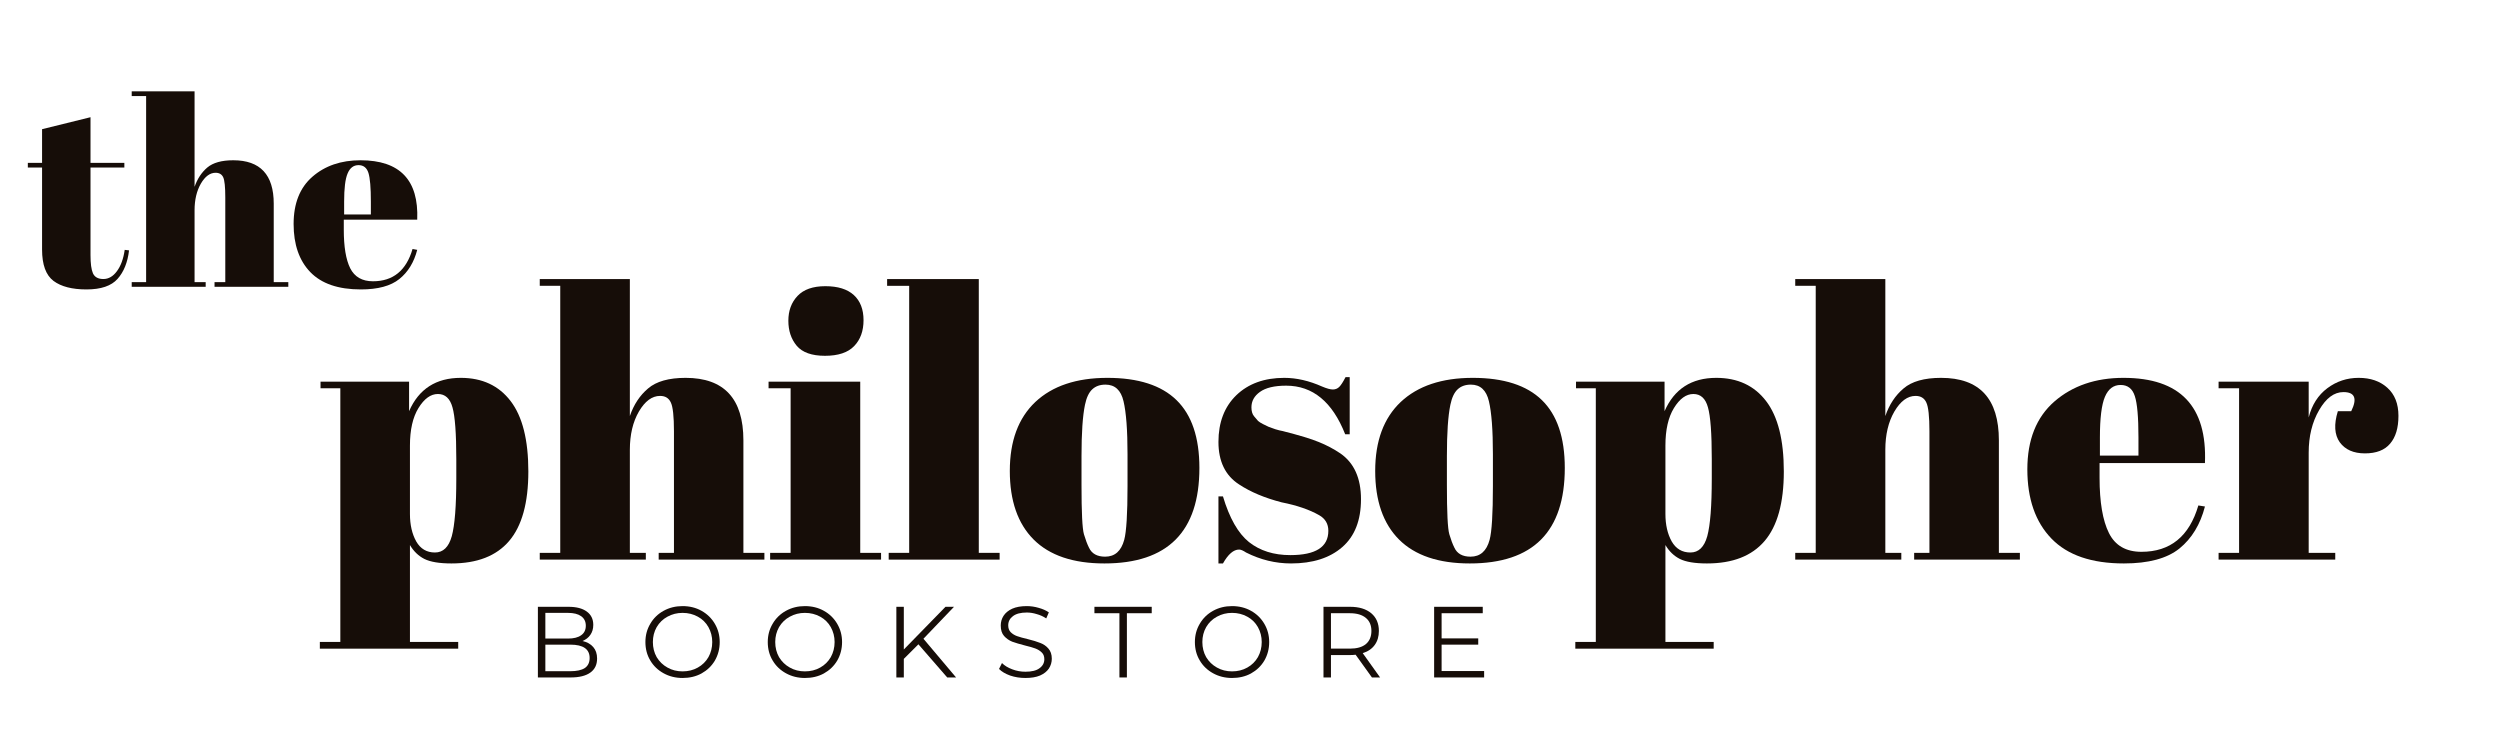 <svg xmlns="http://www.w3.org/2000/svg" xmlns:xlink="http://www.w3.org/1999/xlink" width="300" zoomAndPan="magnify" viewBox="0 0 224.88 67.5" height="90" preserveAspectRatio="xMidYMid meet" version="1.0"><defs><g/></defs><g fill="#160d08" fill-opacity="1"><g transform="translate(2.32, 25.815)"><g><path d="M 1.406 -3.359 L 1.406 -10.734 L 0.125 -10.734 L 0.125 -11.156 L 1.406 -11.156 L 1.406 -14.188 L 5.766 -15.266 L 5.766 -11.156 L 8.812 -11.156 L 8.812 -10.734 L 5.766 -10.734 L 5.766 -2.844 C 5.766 -2.102 5.836 -1.562 5.984 -1.219 C 6.141 -0.875 6.453 -0.703 6.922 -0.703 C 7.391 -0.703 7.797 -0.938 8.141 -1.406 C 8.492 -1.875 8.727 -2.516 8.844 -3.328 L 9.234 -3.281 C 9.109 -2.207 8.766 -1.352 8.203 -0.719 C 7.641 -0.082 6.707 0.234 5.406 0.234 C 4.113 0.234 3.125 -0.02 2.438 -0.531 C 1.75 -1.051 1.406 -1.992 1.406 -3.359 Z M 1.406 -3.359 "/></g></g></g><g fill="#160d08" fill-opacity="1"><g transform="translate(11.56, 25.815)"><g><path d="M 0.234 -17.594 L 5.891 -17.594 L 5.891 -9 C 6.141 -9.719 6.52 -10.297 7.031 -10.734 C 7.551 -11.172 8.332 -11.391 9.375 -11.391 C 11.801 -11.391 13.016 -10.086 13.016 -7.484 L 13.016 -0.422 L 14.328 -0.422 L 14.328 0 L 7.688 0 L 7.688 -0.422 L 8.656 -0.422 L 8.656 -8.047 C 8.656 -8.984 8.594 -9.586 8.469 -9.859 C 8.344 -10.129 8.113 -10.266 7.781 -10.266 C 7.281 -10.266 6.836 -9.938 6.453 -9.281 C 6.078 -8.625 5.891 -7.828 5.891 -6.891 L 5.891 -0.422 L 6.891 -0.422 L 6.891 0 L 0.234 0 L 0.234 -0.422 L 1.531 -0.422 L 1.531 -17.172 L 0.234 -17.172 Z M 0.234 -17.594 "/></g></g></g><g fill="#160d08" fill-opacity="1"><g transform="translate(26.006, 25.815)"><g><path d="M 6.406 0.234 C 4.383 0.234 2.867 -0.285 1.859 -1.328 C 0.859 -2.367 0.359 -3.812 0.359 -5.656 C 0.359 -7.508 0.922 -8.926 2.047 -9.906 C 3.18 -10.895 4.625 -11.391 6.375 -11.391 C 9.926 -11.391 11.629 -9.609 11.484 -6.047 L 4.875 -6.047 L 4.875 -5.141 C 4.875 -3.609 5.066 -2.453 5.453 -1.672 C 5.848 -0.891 6.531 -0.5 7.5 -0.5 C 9.312 -0.5 10.5 -1.469 11.062 -3.406 L 11.484 -3.328 C 11.191 -2.203 10.656 -1.328 9.875 -0.703 C 9.102 -0.078 7.945 0.234 6.406 0.234 Z M 4.906 -6.516 L 7.312 -6.516 L 7.312 -7.672 C 7.312 -8.93 7.238 -9.789 7.094 -10.25 C 6.945 -10.719 6.648 -10.953 6.203 -10.953 C 5.754 -10.953 5.426 -10.703 5.219 -10.203 C 5.008 -9.711 4.906 -8.867 4.906 -7.672 Z M 4.906 -6.516 "/></g></g></g><g fill="#160d08" fill-opacity="1"><g transform="translate(28.382, 50.366)"><g><path d="M 12.625 -9.047 C 12.625 -11.359 12.508 -12.91 12.281 -13.703 C 12.062 -14.504 11.625 -14.906 10.969 -14.906 C 10.32 -14.906 9.738 -14.484 9.219 -13.641 C 8.707 -12.805 8.453 -11.68 8.453 -10.266 L 8.453 -4.109 C 8.453 -3.141 8.641 -2.316 9.016 -1.641 C 9.398 -0.973 9.961 -0.641 10.703 -0.641 C 11.441 -0.641 11.945 -1.129 12.219 -2.109 C 12.488 -3.098 12.625 -4.828 12.625 -7.297 Z M 8.375 -16.016 L 8.375 -13.359 C 9.25 -15.359 10.801 -16.359 13.031 -16.359 C 14.957 -16.359 16.453 -15.66 17.516 -14.266 C 18.578 -12.879 19.109 -10.77 19.109 -7.938 C 19.109 -5.113 18.531 -3.023 17.375 -1.672 C 16.227 -0.328 14.5 0.344 12.188 0.344 C 11.102 0.344 10.289 0.207 9.75 -0.062 C 9.219 -0.332 8.785 -0.75 8.453 -1.312 L 8.453 7.406 L 12.797 7.406 L 12.797 8.016 L 0.344 8.016 L 0.344 7.406 L 2.188 7.406 L 2.188 -15.422 L 0.406 -15.422 L 0.406 -16.016 Z M 8.375 -16.016 "/></g></g></g><g fill="#160d08" fill-opacity="1"><g transform="translate(48.174, 50.366)"><g><path d="M 0.344 -25.25 L 8.453 -25.25 L 8.453 -12.922 C 8.805 -13.953 9.352 -14.781 10.094 -15.406 C 10.832 -16.039 11.957 -16.359 13.469 -16.359 C 16.938 -16.359 18.672 -14.484 18.672 -10.734 L 18.672 -0.609 L 20.562 -0.609 L 20.562 0 L 11.047 0 L 11.047 -0.609 L 12.422 -0.609 L 12.422 -11.547 C 12.422 -12.891 12.328 -13.754 12.141 -14.141 C 11.961 -14.535 11.641 -14.734 11.172 -14.734 C 10.453 -14.734 9.816 -14.266 9.266 -13.328 C 8.723 -12.391 8.453 -11.242 8.453 -9.891 L 8.453 -0.609 L 9.891 -0.609 L 9.891 0 L 0.344 0 L 0.344 -0.609 L 2.188 -0.609 L 2.188 -24.641 L 0.344 -24.641 Z M 0.344 -25.25 "/></g></g></g><g fill="#160d08" fill-opacity="1"><g transform="translate(68.908, 50.366)"><g><path d="M 5.281 -18.344 C 4.094 -18.344 3.242 -18.645 2.734 -19.25 C 2.234 -19.852 1.984 -20.602 1.984 -21.5 C 1.984 -22.406 2.258 -23.148 2.812 -23.734 C 3.363 -24.316 4.195 -24.609 5.312 -24.609 C 6.438 -24.609 7.289 -24.344 7.875 -23.812 C 8.457 -23.281 8.75 -22.523 8.75 -21.547 C 8.75 -20.578 8.469 -19.801 7.906 -19.219 C 7.344 -18.633 6.469 -18.344 5.281 -18.344 Z M 0.203 -16.016 L 8.453 -16.016 L 8.453 -0.609 L 10.328 -0.609 L 10.328 0 L 0.344 0 L 0.344 -0.609 L 2.188 -0.609 L 2.188 -15.422 L 0.203 -15.422 Z M 0.203 -16.016 "/></g></g></g><g fill="#160d08" fill-opacity="1"><g transform="translate(79.578, 50.366)"><g><path d="M 0.203 -25.25 L 8.453 -25.25 L 8.453 -0.609 L 10.328 -0.609 L 10.328 0 L 0.344 0 L 0.344 -0.609 L 2.188 -0.609 L 2.188 -24.641 L 0.203 -24.641 Z M 0.203 -25.25 "/></g></g></g><g fill="#160d08" fill-opacity="1"><g transform="translate(90.214, 50.366)"><g><path d="M 11.203 -6.625 L 11.203 -9.484 C 11.203 -11.66 11.082 -13.25 10.844 -14.25 C 10.613 -15.25 10.07 -15.75 9.219 -15.75 C 8.727 -15.75 8.332 -15.609 8.031 -15.328 C 7.727 -15.047 7.508 -14.582 7.375 -13.938 C 7.164 -12.926 7.062 -11.391 7.062 -9.328 L 7.062 -6.703 C 7.062 -4.254 7.133 -2.781 7.281 -2.281 C 7.426 -1.789 7.578 -1.391 7.734 -1.078 C 7.984 -0.535 8.469 -0.266 9.188 -0.266 C 10.062 -0.266 10.633 -0.77 10.906 -1.781 C 11.102 -2.5 11.203 -4.113 11.203 -6.625 Z M 9.125 0.344 C 6.312 0.344 4.188 -0.375 2.75 -1.812 C 1.32 -3.25 0.609 -5.305 0.609 -7.984 C 0.609 -10.672 1.375 -12.738 2.906 -14.188 C 4.445 -15.633 6.609 -16.359 9.391 -16.359 C 12.172 -16.359 14.242 -15.691 15.609 -14.359 C 16.984 -13.023 17.672 -10.988 17.672 -8.25 C 17.672 -2.52 14.82 0.344 9.125 0.344 Z M 9.125 0.344 "/></g></g></g><g fill="#160d08" fill-opacity="1"><g transform="translate(108.491, 50.366)"><g><path d="M 1.109 0.344 L 1.109 -5.688 L 1.516 -5.688 C 2.098 -3.738 2.879 -2.367 3.859 -1.578 C 4.848 -0.797 6.086 -0.406 7.578 -0.406 C 9.859 -0.406 11 -1.133 11 -2.594 C 11 -3.219 10.723 -3.688 10.172 -4 C 9.297 -4.5 8.172 -4.883 6.797 -5.156 C 5.273 -5.551 4 -6.086 2.969 -6.766 C 1.727 -7.566 1.109 -8.844 1.109 -10.594 C 1.109 -12.352 1.645 -13.754 2.719 -14.797 C 3.801 -15.836 5.238 -16.359 7.031 -16.359 C 8.133 -16.359 9.27 -16.098 10.438 -15.578 C 10.863 -15.398 11.188 -15.312 11.406 -15.312 C 11.633 -15.312 11.828 -15.391 11.984 -15.547 C 12.141 -15.703 12.328 -15.992 12.547 -16.422 L 12.922 -16.422 L 12.922 -11.281 L 12.516 -11.281 C 11.367 -14.195 9.598 -15.656 7.203 -15.656 C 6.148 -15.656 5.363 -15.469 4.844 -15.094 C 4.332 -14.727 4.078 -14.266 4.078 -13.703 C 4.078 -13.359 4.156 -13.094 4.312 -12.906 C 4.469 -12.719 4.586 -12.578 4.672 -12.484 C 4.766 -12.398 4.91 -12.305 5.109 -12.203 C 5.316 -12.098 5.488 -12.016 5.625 -11.953 C 5.758 -11.898 5.961 -11.828 6.234 -11.734 C 6.516 -11.648 6.723 -11.598 6.859 -11.578 C 8.391 -11.191 9.488 -10.859 10.156 -10.578 C 10.832 -10.305 11.473 -9.969 12.078 -9.562 C 13.316 -8.707 13.938 -7.332 13.938 -5.438 C 13.938 -3.539 13.375 -2.102 12.25 -1.125 C 11.125 -0.145 9.586 0.344 7.641 0.344 C 6.242 0.344 4.895 0.016 3.594 -0.641 C 3.332 -0.816 3.125 -0.906 2.969 -0.906 C 2.469 -0.906 1.984 -0.488 1.516 0.344 Z M 1.109 0.344 "/></g></g></g><g fill="#160d08" fill-opacity="1"><g transform="translate(123.099, 50.366)"><g><path d="M 11.203 -6.625 L 11.203 -9.484 C 11.203 -11.66 11.082 -13.25 10.844 -14.25 C 10.613 -15.25 10.07 -15.75 9.219 -15.75 C 8.727 -15.75 8.332 -15.609 8.031 -15.328 C 7.727 -15.047 7.508 -14.582 7.375 -13.938 C 7.164 -12.926 7.062 -11.391 7.062 -9.328 L 7.062 -6.703 C 7.062 -4.254 7.133 -2.781 7.281 -2.281 C 7.426 -1.789 7.578 -1.391 7.734 -1.078 C 7.984 -0.535 8.469 -0.266 9.188 -0.266 C 10.062 -0.266 10.633 -0.77 10.906 -1.781 C 11.102 -2.5 11.203 -4.113 11.203 -6.625 Z M 9.125 0.344 C 6.312 0.344 4.188 -0.375 2.75 -1.812 C 1.32 -3.25 0.609 -5.305 0.609 -7.984 C 0.609 -10.672 1.375 -12.738 2.906 -14.188 C 4.445 -15.633 6.609 -16.359 9.391 -16.359 C 12.172 -16.359 14.242 -15.691 15.609 -14.359 C 16.984 -13.023 17.672 -10.988 17.672 -8.25 C 17.672 -2.52 14.82 0.344 9.125 0.344 Z M 9.125 0.344 "/></g></g></g><g fill="#160d08" fill-opacity="1"><g transform="translate(141.375, 50.366)"><g><path d="M 12.625 -9.047 C 12.625 -11.359 12.508 -12.91 12.281 -13.703 C 12.062 -14.504 11.625 -14.906 10.969 -14.906 C 10.32 -14.906 9.738 -14.484 9.219 -13.641 C 8.707 -12.805 8.453 -11.68 8.453 -10.266 L 8.453 -4.109 C 8.453 -3.141 8.641 -2.316 9.016 -1.641 C 9.398 -0.973 9.961 -0.641 10.703 -0.641 C 11.441 -0.641 11.945 -1.129 12.219 -2.109 C 12.488 -3.098 12.625 -4.828 12.625 -7.297 Z M 8.375 -16.016 L 8.375 -13.359 C 9.25 -15.359 10.801 -16.359 13.031 -16.359 C 14.957 -16.359 16.453 -15.66 17.516 -14.266 C 18.578 -12.879 19.109 -10.77 19.109 -7.938 C 19.109 -5.113 18.531 -3.023 17.375 -1.672 C 16.227 -0.328 14.5 0.344 12.188 0.344 C 11.102 0.344 10.289 0.207 9.75 -0.062 C 9.219 -0.332 8.785 -0.75 8.453 -1.312 L 8.453 7.406 L 12.797 7.406 L 12.797 8.016 L 0.344 8.016 L 0.344 7.406 L 2.188 7.406 L 2.188 -15.422 L 0.406 -15.422 L 0.406 -16.016 Z M 8.375 -16.016 "/></g></g></g><g fill="#160d08" fill-opacity="1"><g transform="translate(161.167, 50.366)"><g><path d="M 0.344 -25.25 L 8.453 -25.25 L 8.453 -12.922 C 8.805 -13.953 9.352 -14.781 10.094 -15.406 C 10.832 -16.039 11.957 -16.359 13.469 -16.359 C 16.938 -16.359 18.672 -14.484 18.672 -10.734 L 18.672 -0.609 L 20.562 -0.609 L 20.562 0 L 11.047 0 L 11.047 -0.609 L 12.422 -0.609 L 12.422 -11.547 C 12.422 -12.891 12.328 -13.754 12.141 -14.141 C 11.961 -14.535 11.641 -14.734 11.172 -14.734 C 10.453 -14.734 9.816 -14.266 9.266 -13.328 C 8.723 -12.391 8.453 -11.242 8.453 -9.891 L 8.453 -0.609 L 9.891 -0.609 L 9.891 0 L 0.344 0 L 0.344 -0.609 L 2.188 -0.609 L 2.188 -24.641 L 0.344 -24.641 Z M 0.344 -25.25 "/></g></g></g><g fill="#160d08" fill-opacity="1"><g transform="translate(181.901, 50.366)"><g><path d="M 9.188 0.344 C 6.289 0.344 4.117 -0.398 2.672 -1.891 C 1.223 -3.391 0.5 -5.469 0.5 -8.125 C 0.5 -10.781 1.312 -12.816 2.938 -14.234 C 4.57 -15.648 6.645 -16.359 9.156 -16.359 C 14.25 -16.359 16.691 -13.801 16.484 -8.688 L 7 -8.688 L 7 -7.375 C 7 -5.176 7.281 -3.516 7.844 -2.391 C 8.406 -1.266 9.379 -0.703 10.766 -0.703 C 13.367 -0.703 15.078 -2.094 15.891 -4.875 L 16.484 -4.781 C 16.066 -3.164 15.301 -1.906 14.188 -1 C 13.07 -0.102 11.406 0.344 9.188 0.344 Z M 7.031 -9.359 L 10.5 -9.359 L 10.5 -11 C 10.5 -12.82 10.391 -14.062 10.172 -14.719 C 9.961 -15.383 9.535 -15.719 8.891 -15.719 C 8.254 -15.719 7.785 -15.363 7.484 -14.656 C 7.18 -13.945 7.031 -12.727 7.031 -11 Z M 7.031 -9.359 "/></g></g></g><g fill="#160d08" fill-opacity="1"><g transform="translate(199.269, 50.366)"><g><path d="M 11.578 -15.078 C 10.742 -15.078 10.016 -14.535 9.391 -13.453 C 8.766 -12.379 8.453 -11.102 8.453 -9.625 L 8.453 -0.609 L 10.844 -0.609 L 10.844 0 L 0.344 0 L 0.344 -0.609 L 2.188 -0.609 L 2.188 -15.422 L 0.344 -15.422 L 0.344 -16.016 L 8.453 -16.016 L 8.453 -12.797 C 8.742 -13.93 9.301 -14.805 10.125 -15.422 C 10.957 -16.047 11.898 -16.359 12.953 -16.359 C 14.016 -16.359 14.875 -16.062 15.531 -15.469 C 16.195 -14.875 16.531 -14.031 16.531 -12.938 C 16.531 -11.852 16.281 -11.02 15.781 -10.438 C 15.289 -9.852 14.535 -9.562 13.516 -9.562 C 12.492 -9.562 11.738 -9.895 11.25 -10.562 C 10.77 -11.238 10.711 -12.172 11.078 -13.359 L 12.281 -13.359 C 12.844 -14.504 12.609 -15.078 11.578 -15.078 Z M 11.578 -15.078 "/></g></g></g><g fill="#160d08" fill-opacity="1"><g transform="translate(47.319, 60.971)"><g><path d="M 5.047 -3.281 C 5.461 -3.188 5.785 -3.004 6.016 -2.734 C 6.242 -2.473 6.359 -2.129 6.359 -1.703 C 6.359 -1.148 6.156 -0.727 5.75 -0.438 C 5.344 -0.145 4.75 0 3.969 0 L 1.031 0 L 1.031 -6.359 L 3.781 -6.359 C 4.488 -6.359 5.035 -6.219 5.422 -5.938 C 5.816 -5.656 6.016 -5.254 6.016 -4.734 C 6.016 -4.379 5.926 -4.078 5.75 -3.828 C 5.582 -3.586 5.348 -3.406 5.047 -3.281 Z M 1.703 -5.812 L 1.703 -3.5 L 3.734 -3.5 C 4.254 -3.5 4.648 -3.598 4.922 -3.797 C 5.203 -3.992 5.344 -4.281 5.344 -4.656 C 5.344 -5.031 5.203 -5.316 4.922 -5.516 C 4.648 -5.711 4.254 -5.812 3.734 -5.812 Z M 3.953 -0.562 C 4.523 -0.562 4.957 -0.656 5.25 -0.844 C 5.539 -1.039 5.688 -1.344 5.688 -1.75 C 5.688 -2.551 5.109 -2.953 3.953 -2.953 L 1.703 -2.953 L 1.703 -0.562 Z M 3.953 -0.562 "/></g></g></g><g fill="#160d08" fill-opacity="1"><g transform="translate(57.558, 60.971)"><g><path d="M 3.812 0.047 C 3.188 0.047 2.617 -0.094 2.109 -0.375 C 1.598 -0.656 1.195 -1.039 0.906 -1.531 C 0.613 -2.02 0.469 -2.57 0.469 -3.188 C 0.469 -3.789 0.613 -4.336 0.906 -4.828 C 1.195 -5.328 1.598 -5.719 2.109 -6 C 2.617 -6.281 3.188 -6.422 3.812 -6.422 C 4.445 -6.422 5.016 -6.281 5.516 -6 C 6.023 -5.719 6.426 -5.328 6.719 -4.828 C 7.008 -4.336 7.156 -3.789 7.156 -3.188 C 7.156 -2.57 7.008 -2.016 6.719 -1.516 C 6.426 -1.023 6.023 -0.641 5.516 -0.359 C 5.016 -0.086 4.445 0.047 3.812 0.047 Z M 3.812 -0.547 C 4.32 -0.547 4.781 -0.66 5.188 -0.891 C 5.594 -1.117 5.91 -1.43 6.141 -1.828 C 6.367 -2.234 6.484 -2.688 6.484 -3.188 C 6.484 -3.676 6.367 -4.125 6.141 -4.531 C 5.91 -4.938 5.594 -5.25 5.188 -5.469 C 4.781 -5.695 4.32 -5.812 3.812 -5.812 C 3.312 -5.812 2.859 -5.695 2.453 -5.469 C 2.047 -5.25 1.723 -4.938 1.484 -4.531 C 1.254 -4.125 1.141 -3.676 1.141 -3.188 C 1.141 -2.688 1.254 -2.234 1.484 -1.828 C 1.723 -1.43 2.047 -1.117 2.453 -0.891 C 2.859 -0.66 3.312 -0.547 3.812 -0.547 Z M 3.812 -0.547 "/></g></g></g><g fill="#160d08" fill-opacity="1"><g transform="translate(68.57, 60.971)"><g><path d="M 3.812 0.047 C 3.188 0.047 2.617 -0.094 2.109 -0.375 C 1.598 -0.656 1.195 -1.039 0.906 -1.531 C 0.613 -2.02 0.469 -2.57 0.469 -3.188 C 0.469 -3.789 0.613 -4.336 0.906 -4.828 C 1.195 -5.328 1.598 -5.719 2.109 -6 C 2.617 -6.281 3.188 -6.422 3.812 -6.422 C 4.445 -6.422 5.016 -6.281 5.516 -6 C 6.023 -5.719 6.426 -5.328 6.719 -4.828 C 7.008 -4.336 7.156 -3.789 7.156 -3.188 C 7.156 -2.57 7.008 -2.016 6.719 -1.516 C 6.426 -1.023 6.023 -0.641 5.516 -0.359 C 5.016 -0.086 4.445 0.047 3.812 0.047 Z M 3.812 -0.547 C 4.32 -0.547 4.781 -0.66 5.188 -0.891 C 5.594 -1.117 5.91 -1.43 6.141 -1.828 C 6.367 -2.234 6.484 -2.688 6.484 -3.188 C 6.484 -3.676 6.367 -4.125 6.141 -4.531 C 5.91 -4.938 5.594 -5.25 5.188 -5.469 C 4.781 -5.695 4.32 -5.812 3.812 -5.812 C 3.312 -5.812 2.859 -5.695 2.453 -5.469 C 2.047 -5.25 1.723 -4.938 1.484 -4.531 C 1.254 -4.125 1.141 -3.676 1.141 -3.188 C 1.141 -2.688 1.254 -2.234 1.484 -1.828 C 1.723 -1.43 2.047 -1.117 2.453 -0.891 C 2.859 -0.66 3.312 -0.547 3.812 -0.547 Z M 3.812 -0.547 "/></g></g></g><g fill="#160d08" fill-opacity="1"><g transform="translate(79.581, 60.971)"><g><path d="M 3.016 -2.984 L 1.703 -1.672 L 1.703 0 L 1.031 0 L 1.031 -6.359 L 1.703 -6.359 L 1.703 -2.516 L 5.453 -6.359 L 6.219 -6.359 L 3.469 -3.484 L 6.406 0 L 5.609 0 Z M 3.016 -2.984 "/></g></g></g><g fill="#160d08" fill-opacity="1"><g transform="translate(89.43, 60.971)"><g><path d="M 2.797 0.047 C 2.316 0.047 1.859 -0.023 1.422 -0.172 C 0.992 -0.328 0.66 -0.523 0.422 -0.766 L 0.688 -1.297 C 0.914 -1.066 1.223 -0.879 1.609 -0.734 C 1.992 -0.586 2.391 -0.516 2.797 -0.516 C 3.359 -0.516 3.781 -0.617 4.062 -0.828 C 4.352 -1.035 4.5 -1.305 4.5 -1.641 C 4.5 -1.898 4.422 -2.102 4.266 -2.25 C 4.109 -2.406 3.914 -2.523 3.688 -2.609 C 3.469 -2.691 3.16 -2.781 2.766 -2.875 C 2.285 -3 1.898 -3.113 1.609 -3.219 C 1.328 -3.332 1.082 -3.504 0.875 -3.734 C 0.676 -3.961 0.578 -4.273 0.578 -4.672 C 0.578 -4.992 0.66 -5.285 0.828 -5.547 C 1.004 -5.816 1.266 -6.031 1.609 -6.188 C 1.961 -6.344 2.398 -6.422 2.922 -6.422 C 3.285 -6.422 3.641 -6.367 3.984 -6.266 C 4.336 -6.172 4.645 -6.035 4.906 -5.859 L 4.672 -5.312 C 4.41 -5.488 4.125 -5.617 3.812 -5.703 C 3.508 -5.797 3.211 -5.844 2.922 -5.844 C 2.367 -5.844 1.953 -5.734 1.672 -5.516 C 1.391 -5.305 1.25 -5.031 1.25 -4.688 C 1.25 -4.438 1.32 -4.234 1.469 -4.078 C 1.625 -3.922 1.816 -3.801 2.047 -3.719 C 2.285 -3.633 2.602 -3.547 3 -3.453 C 3.469 -3.336 3.844 -3.223 4.125 -3.109 C 4.414 -3.004 4.66 -2.836 4.859 -2.609 C 5.066 -2.379 5.172 -2.07 5.172 -1.688 C 5.172 -1.363 5.082 -1.066 4.906 -0.797 C 4.727 -0.535 4.461 -0.328 4.109 -0.172 C 3.754 -0.023 3.316 0.047 2.797 0.047 Z M 2.797 0.047 "/></g></g></g><g fill="#160d08" fill-opacity="1"><g transform="translate(98.407, 60.971)"><g><path d="M 2.281 -5.781 L 0.031 -5.781 L 0.031 -6.359 L 5.188 -6.359 L 5.188 -5.781 L 2.953 -5.781 L 2.953 0 L 2.281 0 Z M 2.281 -5.781 "/></g></g></g><g fill="#160d08" fill-opacity="1"><g transform="translate(107.011, 60.971)"><g><path d="M 3.812 0.047 C 3.188 0.047 2.617 -0.094 2.109 -0.375 C 1.598 -0.656 1.195 -1.039 0.906 -1.531 C 0.613 -2.02 0.469 -2.57 0.469 -3.188 C 0.469 -3.789 0.613 -4.336 0.906 -4.828 C 1.195 -5.328 1.598 -5.719 2.109 -6 C 2.617 -6.281 3.188 -6.422 3.812 -6.422 C 4.445 -6.422 5.016 -6.281 5.516 -6 C 6.023 -5.719 6.426 -5.328 6.719 -4.828 C 7.008 -4.336 7.156 -3.789 7.156 -3.188 C 7.156 -2.57 7.008 -2.016 6.719 -1.516 C 6.426 -1.023 6.023 -0.641 5.516 -0.359 C 5.016 -0.086 4.445 0.047 3.812 0.047 Z M 3.812 -0.547 C 4.32 -0.547 4.781 -0.66 5.188 -0.891 C 5.594 -1.117 5.91 -1.43 6.141 -1.828 C 6.367 -2.234 6.484 -2.688 6.484 -3.188 C 6.484 -3.676 6.367 -4.125 6.141 -4.531 C 5.91 -4.938 5.594 -5.25 5.188 -5.469 C 4.781 -5.695 4.32 -5.812 3.812 -5.812 C 3.312 -5.812 2.859 -5.695 2.453 -5.469 C 2.047 -5.25 1.723 -4.938 1.484 -4.531 C 1.254 -4.125 1.141 -3.676 1.141 -3.188 C 1.141 -2.688 1.254 -2.234 1.484 -1.828 C 1.723 -1.43 2.047 -1.117 2.453 -0.891 C 2.859 -0.66 3.312 -0.547 3.812 -0.547 Z M 3.812 -0.547 "/></g></g></g><g fill="#160d08" fill-opacity="1"><g transform="translate(118.023, 60.971)"><g><path d="M 5.391 0 L 3.922 -2.047 C 3.766 -2.023 3.598 -2.016 3.422 -2.016 L 1.703 -2.016 L 1.703 0 L 1.031 0 L 1.031 -6.359 L 3.422 -6.359 C 4.234 -6.359 4.867 -6.164 5.328 -5.781 C 5.785 -5.395 6.016 -4.863 6.016 -4.188 C 6.016 -3.688 5.891 -3.266 5.641 -2.922 C 5.391 -2.578 5.031 -2.332 4.562 -2.188 L 6.125 0 Z M 3.406 -2.594 C 4.031 -2.594 4.508 -2.727 4.844 -3 C 5.176 -3.281 5.344 -3.676 5.344 -4.188 C 5.344 -4.695 5.176 -5.086 4.844 -5.359 C 4.508 -5.641 4.031 -5.781 3.406 -5.781 L 1.703 -5.781 L 1.703 -2.594 Z M 3.406 -2.594 "/></g></g></g><g fill="#160d08" fill-opacity="1"><g transform="translate(127.981, 60.971)"><g><path d="M 5.531 -0.578 L 5.531 0 L 1.031 0 L 1.031 -6.359 L 5.406 -6.359 L 5.406 -5.781 L 1.703 -5.781 L 1.703 -3.516 L 5 -3.516 L 5 -2.953 L 1.703 -2.953 L 1.703 -0.578 Z M 5.531 -0.578 "/></g></g></g></svg>